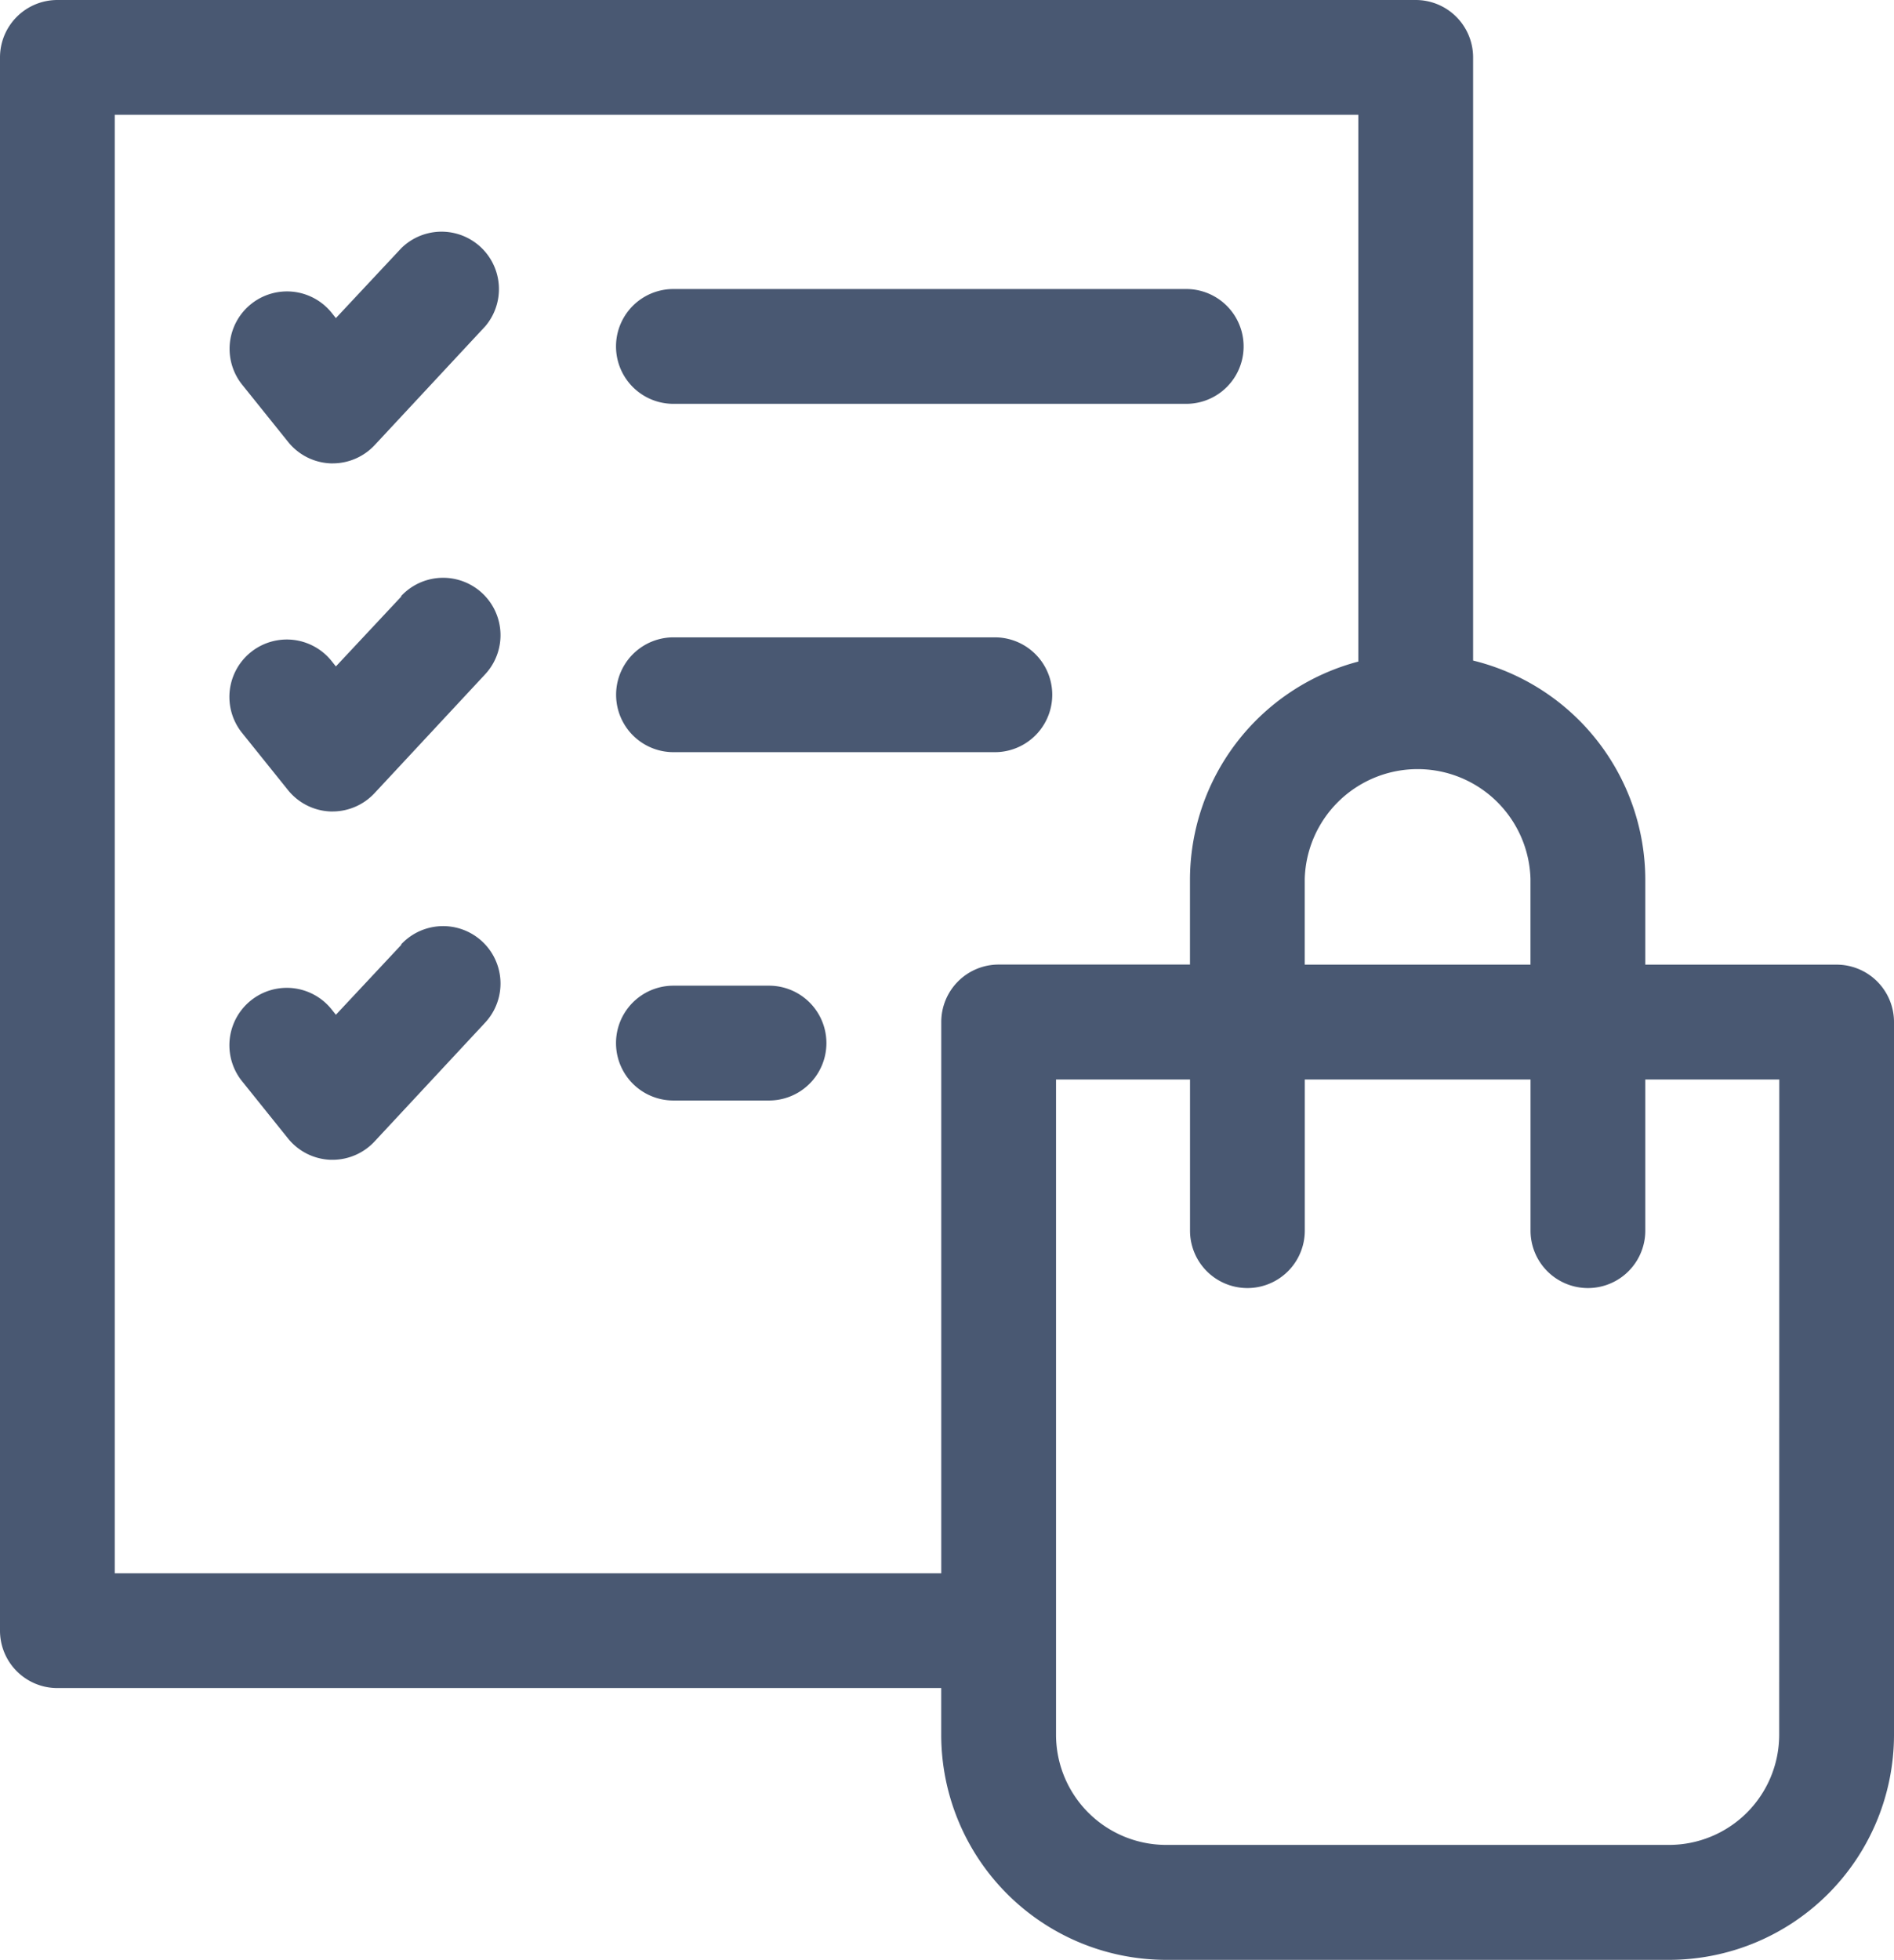 <svg xmlns="http://www.w3.org/2000/svg" width="40.994" height="42.401" viewBox="0 0 40.994 42.401">
  <defs>
    <style>
      .cls-1 {
        fill: #495872;
      }
    </style>
  </defs>
  <g id="check-list_1_" data-name="check-list (1)" transform="translate(-8.5)">
    <path id="Path_512" data-name="Path 512" class="cls-1" d="M48.251,20.87H44.111V19.014a4.889,4.889,0,0,0-3.727-4.723V1.242A1.242,1.242,0,0,0,39.142,0H9.742A1.242,1.242,0,0,0,8.5,1.242V35.279a1.242,1.242,0,0,0,1.242,1.242h19.13v1.018a4.871,4.871,0,0,0,4.87,4.862H44.624a4.871,4.871,0,0,0,4.87-4.862V22.112a1.242,1.242,0,0,0-1.242-1.242Zm-6.625-1.855V20.87H36.74V19.014a2.444,2.444,0,0,1,4.886,0ZM10.984,34.037V2.484H37.9V14.313a4.887,4.887,0,0,0-3.644,4.7v1.855H30.115a1.242,1.242,0,0,0-1.242,1.242V34.037Zm36.025,3.5a2.384,2.384,0,0,1-2.385,2.377H33.742a2.384,2.384,0,0,1-2.385-2.377V23.354h2.9v3.271a1.242,1.242,0,1,0,2.484,0V23.354h4.886v3.271a1.242,1.242,0,0,0,2.484,0V23.354h2.9Z"/>
    <path id="Path_513" data-name="Path 513" class="cls-1" d="M72.216,60.4,70.8,61.913,70.71,61.8a1.242,1.242,0,0,0-1.937,1.556l.994,1.237a1.242,1.242,0,0,0,.923.463h.045a1.243,1.243,0,0,0,.909-.4l2.39-2.567A1.242,1.242,0,0,0,72.216,60.4Z" transform="translate(-55.03 -55.031)"/>
    <path id="Path_514" data-name="Path 514" class="cls-1" d="M170.742,77.984h11.1a1.242,1.242,0,0,0,0-2.484h-11.1a1.242,1.242,0,0,0,0,2.484Z" transform="translate(-147.667 -69.247)"/>
    <path id="Path_515" data-name="Path 515" class="cls-1" d="M72.216,151.4,70.8,152.913l-.094-.118a1.242,1.242,0,0,0-1.937,1.556l.994,1.237a1.242,1.242,0,0,0,.923.463h.045a1.243,1.243,0,0,0,.909-.4l2.39-2.567a1.242,1.242,0,0,0-1.818-1.693Z" transform="translate(-55.03 -138.495)"/>
    <path id="Path_516" data-name="Path 516" class="cls-1" d="M170.742,168.984H177.7a1.242,1.242,0,0,0,0-2.484h-6.956a1.242,1.242,0,1,0,0,2.484Z" transform="translate(-147.667 -152.711)"/>
    <path id="Path_517" data-name="Path 517" class="cls-1" d="M72.216,242.4,70.8,243.913l-.094-.118a1.242,1.242,0,0,0-1.937,1.556l.994,1.237a1.242,1.242,0,0,0,.923.463h.045a1.243,1.243,0,0,0,.909-.4l2.39-2.567a1.242,1.242,0,0,0-1.818-1.693Z" transform="translate(-55.03 -221.959)"/>
    <path id="Path_518" data-name="Path 518" class="cls-1" d="M172.812,257.5h-2.07a1.242,1.242,0,0,0,0,2.484h2.07a1.242,1.242,0,0,0,0-2.484Z" transform="translate(-147.667 -236.175)"/>
  </g>
</svg>
